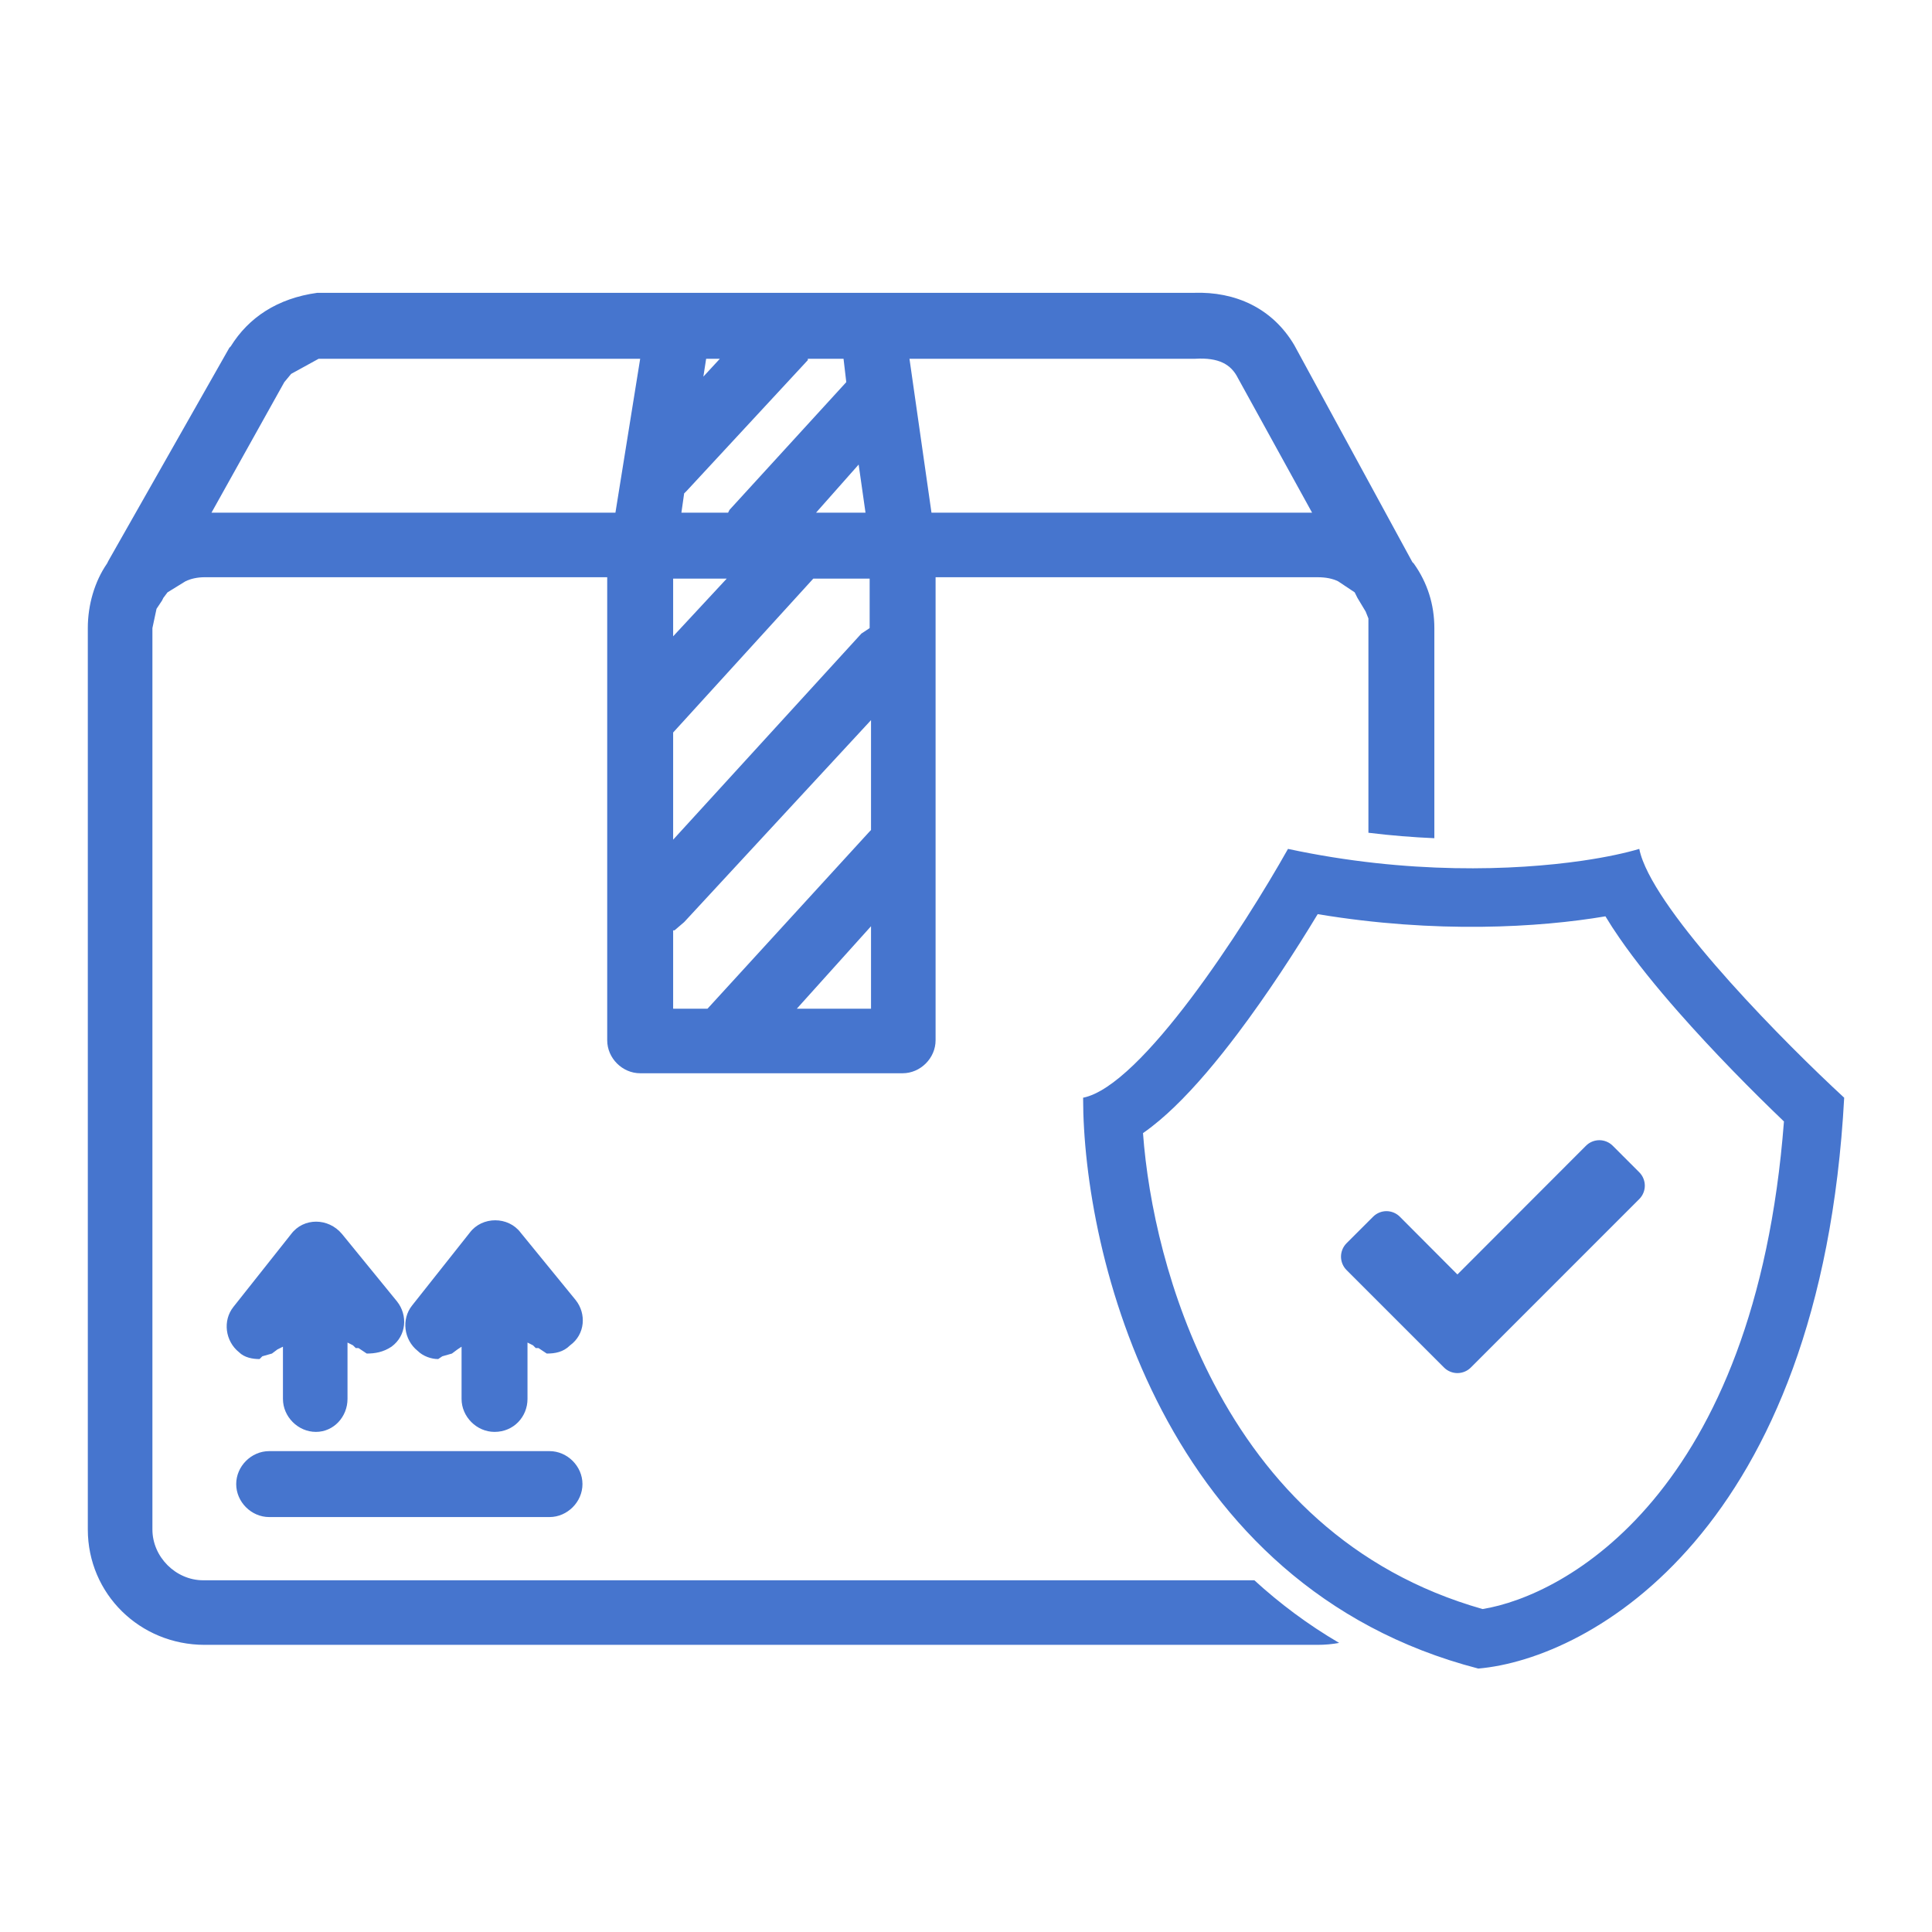 <svg width="62" height="62" viewBox="0 0 62 62" fill="none" xmlns="http://www.w3.org/2000/svg">
<path fill-rule="evenodd" clip-rule="evenodd" d="M6.566 52.785C4.494 52.785 2.818 51.154 2.818 49.081V20.156C2.818 19.406 3.039 18.656 3.436 18.083L3.48 17.995L7.36 11.16L7.404 11.116C7.977 10.19 8.903 9.573 10.182 9.397H38.314C39.637 9.352 40.827 9.882 41.533 11.072L45.325 18.039L45.369 18.083C45.81 18.7 46.03 19.406 46.03 20.156V26.899C45.357 26.87 44.649 26.814 43.914 26.724V20.156V19.847L43.826 19.626L43.561 19.185L43.473 19.009L42.944 18.656C42.767 18.568 42.547 18.524 42.282 18.524H30.024V33.384C30.024 33.957 29.539 34.442 28.966 34.442H20.544C19.971 34.442 19.486 33.957 19.486 33.384V18.524H6.566C6.346 18.524 6.125 18.568 5.949 18.656L5.376 19.009L5.243 19.185L5.199 19.274L5.023 19.538L4.891 20.156V49.081C4.891 49.963 5.64 50.713 6.522 50.713H40.254C41.065 51.455 41.969 52.134 42.975 52.723C42.751 52.764 42.519 52.785 42.282 52.785H6.566ZM8.639 48.684C8.065 48.684 7.58 48.199 7.58 47.626C7.58 47.053 8.065 46.568 8.639 46.568H17.634C18.207 46.568 18.692 47.053 18.692 47.626C18.692 48.199 18.207 48.684 17.634 48.684H8.639ZM10.138 45.951C9.565 45.951 9.08 45.465 9.08 44.892V43.217L8.903 43.305L8.727 43.437L8.418 43.525L8.33 43.614C8.11 43.614 7.845 43.569 7.669 43.393C7.228 43.04 7.139 42.379 7.492 41.938L9.344 39.601C9.741 39.072 10.535 39.072 10.976 39.601L12.739 41.762C13.092 42.203 13.048 42.864 12.563 43.217C12.298 43.393 12.034 43.437 11.769 43.437L11.505 43.261H11.417L11.328 43.173L11.152 43.084V44.892C11.152 45.465 10.711 45.951 10.138 45.951ZM15.87 45.951C15.297 45.951 14.812 45.465 14.812 44.892V43.217L14.68 43.305L14.503 43.437L14.194 43.525L14.062 43.614C13.842 43.614 13.577 43.525 13.401 43.349C12.96 42.996 12.872 42.335 13.225 41.894L15.076 39.557C15.473 39.028 16.311 39.028 16.708 39.557L18.472 41.718C18.824 42.158 18.78 42.82 18.295 43.173C18.075 43.393 17.81 43.437 17.546 43.437L17.281 43.261H17.193L17.105 43.173L16.928 43.084V44.892C16.928 45.465 16.487 45.951 15.87 45.951ZM22.705 32.37L27.908 26.681L27.952 26.637V23.11L21.955 29.592L21.646 29.856H21.602V32.37H22.705ZM27.952 32.37V29.724L25.571 32.37H27.952ZM21.602 26.946L27.643 20.332L27.908 20.156V18.568H26.1L21.602 23.507V26.946ZM21.602 20.42L23.322 18.568H21.602V20.42ZM19.75 16.452L20.544 11.513H10.226L9.344 11.998L9.124 12.263L6.787 16.452H19.75ZM23.366 16.452L23.41 16.363L27.158 12.263L27.07 11.513H25.924V11.557L22.043 15.746L21.955 15.834L21.867 16.452H23.366ZM27.775 16.452L27.555 14.908L26.188 16.452H27.775ZM42.106 16.452L39.725 12.13C39.505 11.69 39.108 11.469 38.358 11.513H29.186L29.892 16.452H42.106ZM22.572 12.086L23.101 11.513H22.661L22.572 12.086ZM57.249 35.989C56.251 35.034 54.99 33.76 53.861 32.476C53.164 31.684 52.492 30.859 51.959 30.084C51.812 29.872 51.663 29.644 51.52 29.406C49.397 29.765 46.08 29.967 42.286 29.336C41.58 30.506 40.672 31.904 39.722 33.164C39.076 34.022 38.377 34.861 37.681 35.529C37.399 35.8 37.061 36.098 36.68 36.363C36.844 38.589 37.487 41.604 38.958 44.406C40.632 47.595 43.326 50.428 47.577 51.636C50.197 51.215 56.329 47.963 57.249 35.989ZM47.44 53.546C51.04 53.233 58.43 49.13 59.182 35.227C57.274 33.467 53.497 29.643 52.72 27.623C52.668 27.488 52.63 27.361 52.606 27.242C52.187 27.368 51.56 27.508 50.766 27.623C48.599 27.936 45.184 28.068 41.333 27.242C39.924 29.748 36.636 34.852 34.758 35.227C34.758 40.237 37.294 50.915 47.44 53.546ZM52.784 38.05C52.784 37.892 52.721 37.735 52.608 37.622L51.753 36.767C51.639 36.653 51.482 36.59 51.325 36.59C51.168 36.59 51.01 36.653 50.897 36.767L46.77 40.899L44.921 39.044C44.808 38.931 44.651 38.867 44.493 38.867C44.336 38.867 44.179 38.931 44.066 39.044L43.21 39.899C43.097 40.013 43.034 40.17 43.034 40.327C43.034 40.484 43.097 40.642 43.21 40.755L45.487 43.032L46.343 43.888C46.456 44.001 46.613 44.064 46.77 44.064C46.928 44.064 47.085 44.001 47.198 43.888L48.054 43.032L52.608 38.477C52.721 38.364 52.784 38.207 52.784 38.05Z" fill="#4675CE"/>
</svg>
